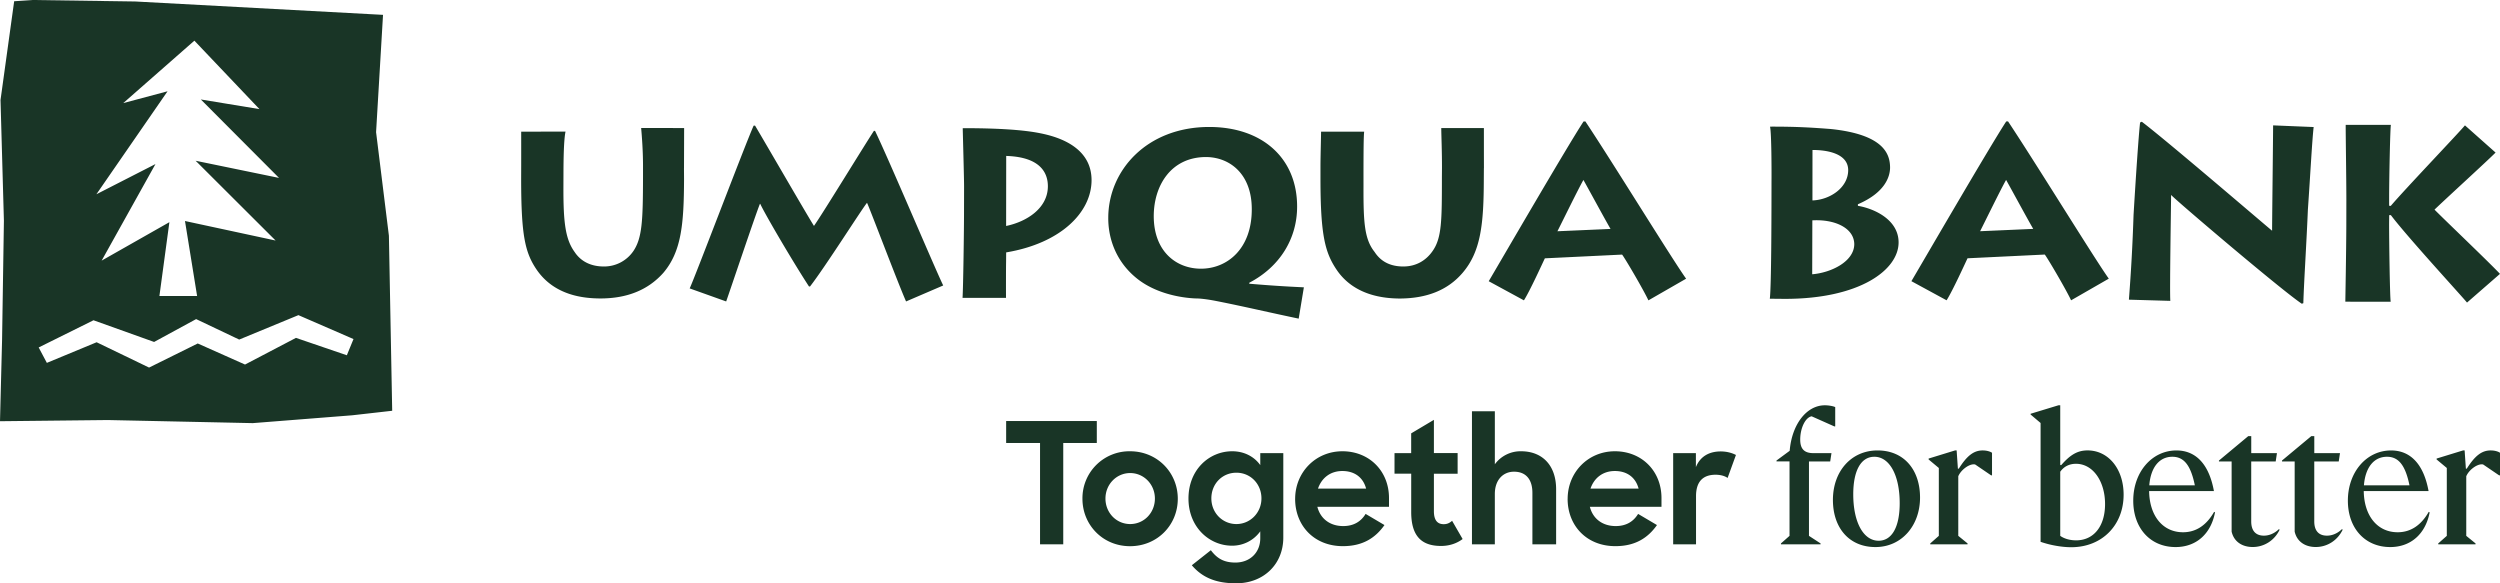 <svg width="180" height="42" viewBox="0 0 180 42" fill="none" xmlns="http://www.w3.org/2000/svg"><g clip-path="url(#clip0_2_66)" fill="#193526"><path d="M74.883 31.895h-2.44v-1.581h6.527v1.581h-2.416v7.296h-1.671v-7.296z"/><path d="M77.936 35.909a3.382 3.382 0 013.427-3.418c1.947 0 3.438 1.52 3.438 3.418 0 1.898-1.479 3.417-3.438 3.417-1.96 0-3.427-1.532-3.427-3.417zm5.217-.013c0-1.02-.793-1.836-1.78-1.836-.986 0-1.78.815-1.78 1.836 0 1.021.781 1.836 1.78 1.836 1 0 1.78-.815 1.78-1.836zM85.57 35.896c0-2.08 1.492-3.405 3.15-3.405.866 0 1.587.39 2.02.997v-.863h1.658v6.079c0 1.909-1.407 3.294-3.401 3.294-1.48 0-2.453-.437-3.186-1.3l1.37-1.082c.433.571.913.888 1.768.888 1.046 0 1.79-.717 1.79-1.75v-.499a2.476 2.476 0 01-2.043 1.034c-1.6 0-3.126-1.313-3.126-3.393zm5.254-.012c0-1.034-.781-1.849-1.803-1.849-1.022 0-1.803.803-1.803 1.849 0 1.046.806 1.848 1.803 1.848.997 0 1.803-.815 1.803-1.848zM93.251 35.92c0-1.91 1.467-3.429 3.402-3.429s3.355 1.423 3.355 3.368v.632H94.85c.217.85.903 1.386 1.863 1.386.769 0 1.286-.34 1.611-.876l1.358.803c-.649.923-1.563 1.519-2.993 1.519-2.092 0-3.439-1.496-3.439-3.405l.001.002zm1.647-.742h3.462c-.217-.815-.841-1.265-1.708-1.265s-1.492.498-1.756 1.265h.002zM100.404 32.625h1.201v-1.423l1.636-.973v2.394h1.708v1.484h-1.708v2.699c0 .693.288.936.709.936.228 0 .408-.073.601-.244l.758 1.313c-.42.316-.95.498-1.551.498-1.358 0-2.151-.656-2.151-2.444v-2.761h-1.202V32.62l-.001.005zM105.983 29.61h1.646v3.817a2.294 2.294 0 011.888-.936c1.539 0 2.524 1.022 2.524 2.736v3.964h-1.708v-3.71c0-.935-.445-1.519-1.323-1.519-.781 0-1.382.584-1.382 1.605v3.624h-1.647v-9.582h.002zM112.871 35.92c0-1.91 1.467-3.429 3.402-3.429s3.354 1.423 3.354 3.368v.632h-5.157c.216.85.902 1.386 1.863 1.386.768 0 1.286-.34 1.611-.876l1.358.803c-.649.923-1.564 1.519-2.994 1.519-2.091 0-3.439-1.496-3.439-3.405l.002.002zm1.646-.742h3.462c-.216-.815-.841-1.265-1.708-1.265s-1.491.498-1.755 1.265h.001zM120.468 32.625h1.636v1.008c.313-.777.962-1.13 1.79-1.13.433 0 .818.11 1.094.255l-.601 1.655c-.181-.134-.493-.232-.865-.232-.854 0-1.408.438-1.408 1.544v3.466h-1.646v-6.566zM128.229 39.192v-.065l.617-.546v-5.358h-.939v-.065l.951-.701c.155-1.898 1.21-3.276 2.532-3.276.258 0 .579.052.746.13v1.39h-.064l-1.633-.727c-.45.077-.823.846-.823 1.677 0 .677.297.975.952.975h1.298l-.091.597h-1.529v5.358l.836.546v.065h-2.854.001zM131.97 35.994c0-2.067 1.324-3.563 3.213-3.563s3.06 1.378 3.06 3.394-1.324 3.563-3.213 3.563-3.06-1.378-3.06-3.394zm4.808.234c0-2.016-.734-3.341-1.826-3.341-.952 0-1.518.975-1.518 2.705 0 2.016.734 3.341 1.826 3.341.951 0 1.518-.974 1.518-2.705zM139.593 33.693l-.733-.612v-.065l1.903-.585h.115l.09 1.313h.065c.59-.936 1.08-1.313 1.723-1.313.282 0 .54.077.669.169v1.625h-.065l-1.144-.78c-.039-.013-.077-.013-.115-.013-.361 0-.913.403-1.105.858v4.291l.669.546v.066h-2.687v-.066l.617-.546v-4.889h-.002zM149.133 39.4c-.631 0-1.465-.13-2.211-.389v-8.556l-.72-.611v-.053l2.006-.611h.129v4.303h.076c.656-.754 1.183-1.054 1.891-1.054 1.504 0 2.596 1.34 2.596 3.186 0 2.21-1.568 3.784-3.767 3.784v.002zm.335-6.007c-.502 0-.887.22-1.131.573v4.615c.27.196.681.324 1.144.324 1.248 0 2.083-.988 2.083-2.613s-.861-2.899-2.096-2.899zM153.594 36.047c0-2.067 1.35-3.615 3.11-3.615 1.415 0 2.352 1.014 2.699 2.926h-4.666c.026 1.794.99 2.964 2.443 2.964.925 0 1.683-.494 2.237-1.47l.064.039c-.296 1.547-1.35 2.497-2.84 2.497-1.8 0-3.047-1.34-3.047-3.341zm1.157-1.105h3.277c-.296-1.444-.784-2.055-1.62-2.055-.939 0-1.556.767-1.659 2.055h.002zM160.677 38.27v-5.046h-.913v-.065l2.108-1.756h.218v1.223h1.85l-.09.598h-1.762v4.316c0 .701.347 1.027.913 1.027.373 0 .758-.157 1.081-.469l.052.04c-.373.78-1.119 1.247-1.941 1.247-.734 0-1.351-.365-1.518-1.117l.002.001zM165.216 38.27v-5.046h-.913v-.065l2.108-1.756h.218v1.223h1.85l-.09.598h-1.762v4.316c0 .701.347 1.027.913 1.027.373 0 .758-.157 1.081-.469l.052.04c-.373.78-1.119 1.247-1.941 1.247-.734 0-1.351-.365-1.518-1.117l.002.001zM169.047 36.047c0-2.067 1.35-3.615 3.11-3.615 1.415 0 2.353 1.014 2.7 2.926h-4.667c.026 1.794.99 2.964 2.443 2.964.925 0 1.683-.494 2.237-1.47l.065.039c-.296 1.547-1.351 2.497-2.84 2.497-1.8 0-3.048-1.34-3.048-3.341zm1.157-1.105h3.278c-.296-1.444-.784-2.055-1.621-2.055-.939 0-1.556.767-1.658 2.055h.001zM176.168 33.693l-.733-.612v-.065l1.903-.585h.115l.09 1.313h.065c.591-.936 1.08-1.313 1.723-1.313.282 0 .54.077.669.169v1.625h-.064l-1.145-.78c-.038-.013-.077-.013-.115-.013-.361 0-.913.403-1.105.858v4.291l.669.546v.066h-2.687v-.066l.617-.546v-4.889h-.002zM130.499 10.8c.95-.008 2.574.212 2.571 1.457-.006 1.253-1.305 2.131-2.574 2.174l.003-3.633v.002zm-.01 5.065c1.645-.09 3.006.565 3.019 1.715-.008 1.24-1.645 2.054-3.029 2.168l.01-3.883zm-1.919 5.653c5.306-.01 8.12-2.065 8.129-4.057.005-1.597-1.664-2.424-2.93-2.642v-.113c1.945-.833 2.314-1.977 2.317-2.643-.007-.962-.432-2.376-4.275-2.775-1.185-.088-2.331-.177-4.37-.17.112.392.115 3.381.108 3.926l-.003 1.962c-.003.333-.006 5.585-.118 6.502l1.142.011v-.001zm27.694.142c-.056-.611.055-7.056.055-7.626.227.29 7.961 6.872 9.411 7.834l.11-.038c.045-1.542.224-4.226.328-6.733.178-2.557.3-4.936.415-5.95l-2.919-.12c0 .746-.073 6.857-.073 7.586-.605-.498-7.686-6.572-9.382-7.848l-.123.056c-.116 1.059-.305 3.911-.471 6.672a134.35 134.35 0 01-.334 6.083l2.981.086.002-.002zm15.866.066c-.059-.346-.114-4.3-.114-5.618l.006-.621.123.004c1.125 1.503 5.259 5.999 5.48 6.295l2.373-2.067c-.655-.713-4.058-3.958-4.713-4.626.969-.928 3.665-3.38 4.397-4.108l-2.205-1.959c-.383.475-4.354 4.633-5.341 5.798l-.118-.01v-.586c.004-1.572.075-4.954.126-5.24h-3.253c-.008.392.047 3.885.047 5.388l-.003 1.904c-.009 1.974-.064 4.95-.071 5.442l3.264.003h.002zm-150.645.963l3.967 1.723-.479 1.167-3.664-1.252-3.667 1.92-3.404-1.517-3.505 1.735-3.776-1.823-3.583 1.485-.589-1.11 3.947-1.958 4.364 1.562 3.025-1.646 3.102 1.474 4.265-1.76h-.003zm-7.49-19.762l4.685 4.929-4.22-.695 5.63 5.649-6.004-1.236 5.757 5.744-6.524-1.405.873 5.4-2.714-.003.718-5.313-4.878 2.769 3.876-6.953-4.254 2.175 5.124-7.416-3.19.852 5.122-4.496v-.001zM2.34 0L1.02.09.037 7.201l.244 8.692-.132 8.575L0 30.328l7.769-.085 10.431.222 7.158-.564 2.88-.326-.237-12.603-.923-7.457.5-8.446L9.737.107 2.338 0zm46.908 12.111c.004-1.305.009-2.518.009-2.891l-3.094-.006c.053.61.142 1.718.134 2.896v.619c-.005 3.155-.059 4.401-.692 5.346a2.55 2.55 0 01-2.162 1.112c-.806-.005-1.582-.3-2.072-1.046-.663-.916-.814-2.119-.805-4.698l.004-1.11c.006-1.531.059-2.446.148-2.857l-3.192.003c0 .373.002 1.717 0 2.462l-.003.9c0 4.118.276 5.354 1.132 6.598 1.27 1.827 3.328 2.044 4.568 2.05 1.91 0 3.428-.597 4.538-1.845 1.3-1.533 1.48-3.505 1.49-6.752l-.005-.78h.002zm3.036 9.594c.255-.712 2.113-6.254 2.43-7.027h.024c.307.68 2.282 4.063 3.51 5.95l.076-.004c1.112-1.437 3.706-5.54 4.101-6.022.197.393 2.216 5.758 2.812 7.102l2.674-1.15c-.61-1.256-3.93-9.11-4.91-11.134l-.08.003c-.706 1.076-3.666 5.918-4.315 6.843-.517-.815-3.377-5.767-4.243-7.224l-.102.006c-.646 1.454-4.272 11.036-4.605 11.717l2.63.94h-.002zm20.164-10.477c2.575.08 3 1.327 2.999 2.187-.003 1.57-1.509 2.545-3.006 2.855l.006-5.042h.001zm-.015 10.217c-.005-.31-.003-2.227.005-2.564l.006-.708c3.93-.656 6.144-2.882 6.148-5.197.002-1.932-1.563-2.95-3.64-3.371-1.308-.273-3.272-.377-5.635-.377.003.273.102 3.808.096 4.213l-.004 1.892c0 1.201-.057 5.409-.106 6.112h3.13zm10.637-5.893c.006-2.184 1.235-4.242 3.764-4.245 1.695.008 3.302 1.205 3.294 3.768 0 2.86-1.781 4.271-3.66 4.271-1.773 0-3.4-1.236-3.398-3.793m10.81 5.134a92.984 92.984 0 01-3.936-.26l.005-.07c2.246-1.17 3.442-3.227 3.443-5.468.01-3.5-2.506-5.747-6.333-5.747-4.503.005-7.262 3.146-7.264 6.54-.01 1.563.606 3.162 1.981 4.302 1.739 1.454 4.195 1.504 4.41 1.506.162.001.628.035 1.354.177 1.932.378 4.109.89 5.966 1.275l.373-2.256.001.001zm12.963-8.577c-.003-1.304-.003-2.514-.003-2.888h-3.069c.005.603.055 1.716.051 2.89l-.005.615c0 3.159-.006 4.405-.672 5.35-.459.663-1.171 1.11-2.105 1.11-.864 0-1.587-.302-2.069-1.046-.732-.916-.807-2.122-.8-4.693V12.33c.004-1.524.007-2.446.049-2.85h-3.103c0 .367-.04 1.713-.043 2.465v.902c0 4.11.331 5.35 1.178 6.597 1.25 1.824 3.35 2.043 4.527 2.05 1.941-.008 3.456-.596 4.527-1.848 1.313-1.532 1.523-3.501 1.529-6.751l.005-.784.003-.001zm5.292 4.54c.341-.671 1.495-3.035 1.871-3.693.307.539 1.527 2.794 1.953 3.526l-3.825.168h.001zm-2.413 4.975c.431-.674 1.344-2.685 1.508-3.025l5.561-.269c.209.263 1.534 2.52 1.895 3.295l2.714-1.56c-.931-1.29-5.404-8.55-7.254-11.324l-.131.006c-1.183 1.802-6.116 10.299-6.827 11.5l2.534 1.377zm32.846-4.977c.341-.672 1.495-3.036 1.871-3.694.306.538 1.526 2.793 1.953 3.526l-3.825.168h.001zm-2.414 4.974c.432-.674 1.345-2.685 1.509-3.025l5.561-.269c.208.263 1.534 2.52 1.895 3.295l2.714-1.56c-.931-1.29-5.404-8.55-7.255-11.324l-.13.006c-1.183 1.802-6.117 10.299-6.827 11.5l2.533 1.377z"/></g><defs><clipPath id="clip0_2_66"><path fill="#fff" d="M0 0h180v42H0z"/></clipPath></defs></svg>